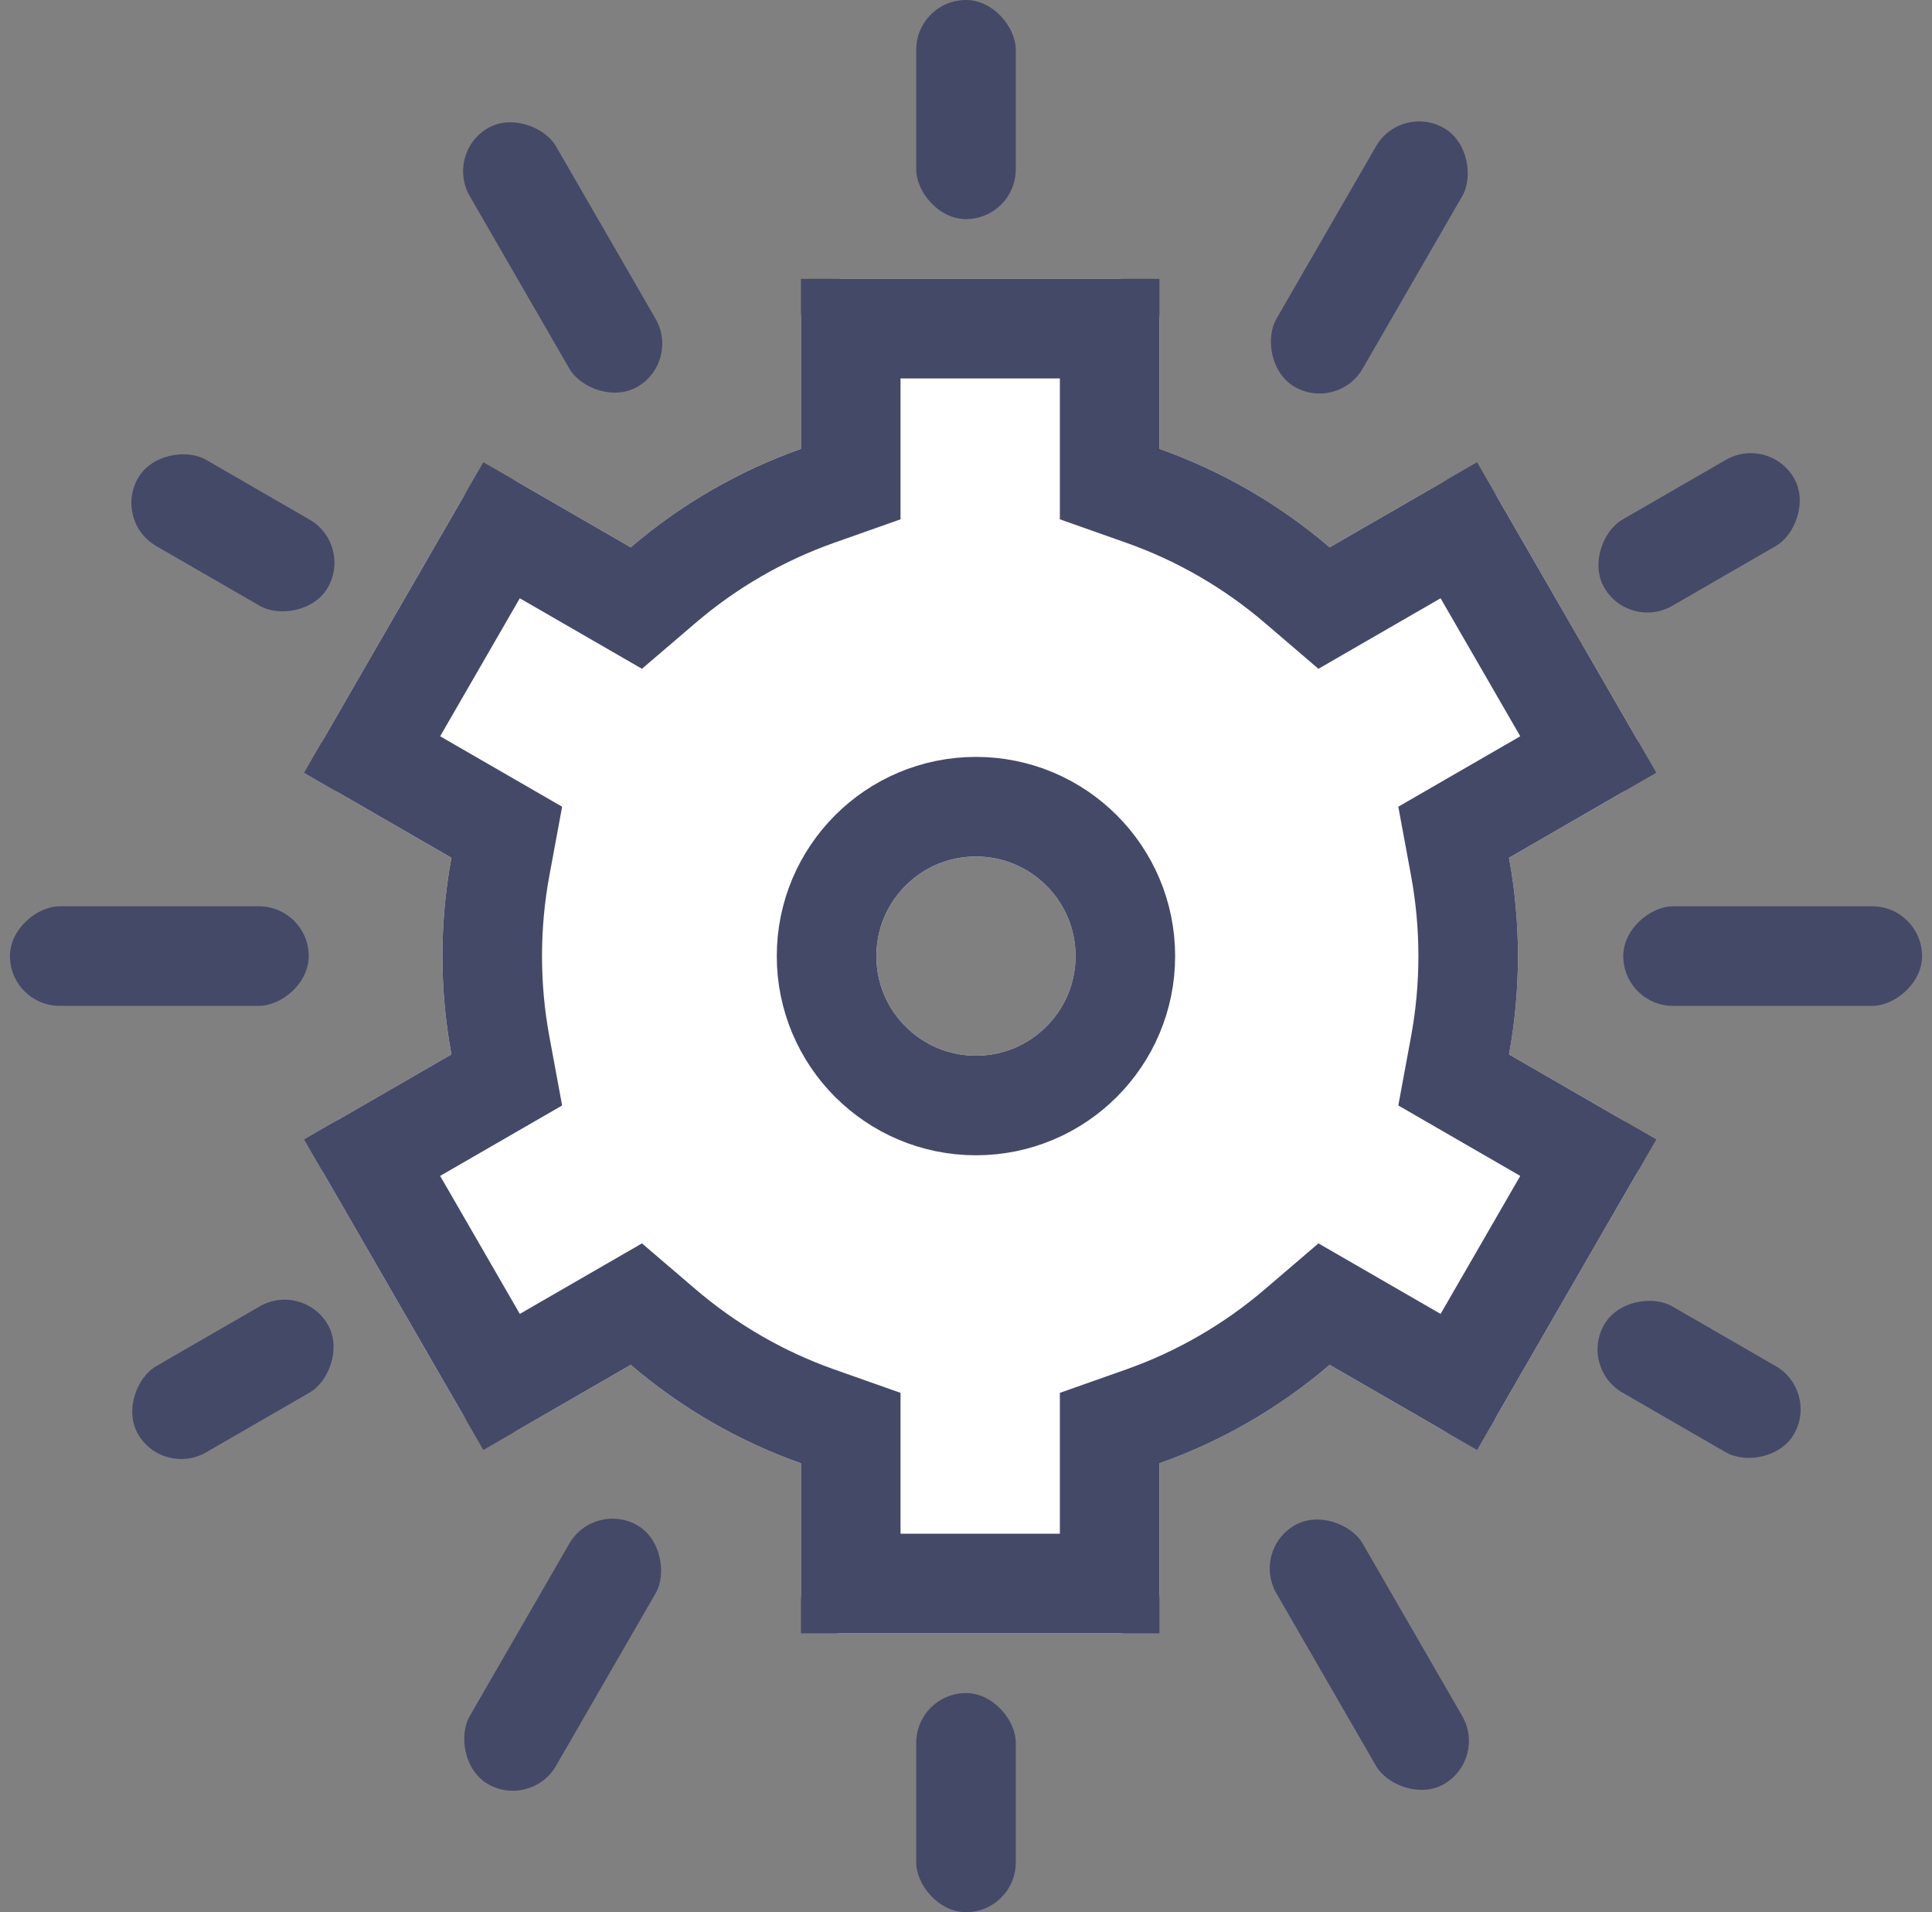 <?xml version="1.0" encoding="UTF-8"?>
<svg width="97px" height="96px" viewBox="0 0 97 96" version="1.1" xmlns="http://www.w3.org/2000/svg" xmlns:xlink="http://www.w3.org/1999/xlink">
    <rect x="0" y="0" width="97" height="96" fill="#808080" stroke="none"/>
    <!-- Generator: Sketch 48.2 (47327) - http://www.bohemiancoding.com/sketch -->
    <title>setting</title>
    <desc>Created with Sketch.</desc>
    <defs>
        <path d="M58.213,22.536 C61.373,23.653 64.263,25.342 66.759,27.478 L72.426,24.206 C73.383,23.653 74.606,23.981 75.158,24.938 L82.158,37.062 C82.71,38.019 82.383,39.242 81.426,39.794 L75.763,43.064 C76.059,44.664 76.213,46.314 76.213,48 C76.213,49.686 76.059,51.336 75.763,52.936 L81.426,56.206 C82.383,56.758 82.71,57.981 82.158,58.938 L75.158,71.062 C74.606,72.019 73.383,72.347 72.426,71.794 L66.759,68.522 C64.263,70.658 61.373,72.347 58.213,73.464 L58.213,80 C58.213,81.105 57.318,82 56.213,82 L42.213,82 C41.109,82 40.213,81.105 40.213,80 L40.213,73.464 C37.053,72.347 34.163,70.658 31.667,68.522 L26,71.794 C25.044,72.347 23.821,72.019 23.268,71.062 L16.268,58.938 C15.716,57.981 16.044,56.758 17,56.206 L22.663,52.936 C22.368,51.336 22.213,49.686 22.213,48 C22.213,46.314 22.368,44.664 22.663,43.064 L17,39.794 C16.044,39.242 15.716,38.019 16.268,37.062 L23.268,24.938 C23.821,23.981 25.044,23.653 26,24.206 L31.667,27.478 C34.163,25.342 37.053,23.653 40.213,22.536 L40.213,16 C40.213,14.895 41.109,14 42.213,14 L56.213,14 C57.318,14 58.213,14.895 58.213,16 L58.213,22.536 Z M49,53 C51.761,53 54,50.761 54,48 C54,45.239 51.761,43 49,43 C46.239,43 44,45.239 44,48 C44,50.761 46.239,53 49,53 Z" id="path-1"></path>
    </defs>
    <g id="Page-1" stroke="none" stroke-width="1" fill="none" fill-rule="evenodd">
        <g id="setting">
            <g id="Group-12" transform="translate(46, 0)" fill="#454968">
                <rect id="Rectangle-34" x="0" y="0" width="5" height="11" rx="2.5"></rect>
                <rect id="Rectangle-34" x="0" y="85" width="5" height="11" rx="2.5"></rect>
            </g>
            <g id="Group-12" transform="translate(48.5, 48) rotate(-330) translate(-48.5, -48) translate(46, 0)" fill="#454968">
                <rect id="Rectangle-34" x="0" y="0" width="5" height="15" rx="2.5"></rect>
                <rect id="Rectangle-34" x="0" y="81" width="5" height="15" rx="2.5"></rect>
            </g>
            <g id="Group-12" transform="translate(48.5, 48) rotate(-270) translate(-48.5, -48) translate(46, 0)" fill="#454968">
                <rect id="Rectangle-34" x="0" y="0" width="5" height="15" rx="2.5"></rect>
                <rect id="Rectangle-34" x="0" y="81" width="5" height="15" rx="2.5"></rect>
            </g>
            <g id="Group-12" transform="translate(48.5, 48) rotate(-30) translate(-48.5, -48) translate(46, 0)" fill="#454968">
                <rect id="Rectangle-34" x="0" y="0" width="5" height="15" rx="2.5"></rect>
                <rect id="Rectangle-34" x="0" y="81" width="5" height="15" rx="2.5"></rect>
            </g>
            <g id="Group-11" transform="translate(48.5, 48) rotate(-240) translate(-48.5, -48) translate(46, 0)" fill="#454968">
                <rect id="Rectangle-34" x="0" y="0" width="5" height="11" rx="2.5"></rect>
                <rect id="Rectangle-34" x="0" y="85" width="5" height="11" rx="2.5"></rect>
            </g>
            <g id="Group-11" transform="translate(48.5, 48) rotate(-300) translate(-48.5, -48) translate(46, 0)" fill="#454968">
                <rect id="Rectangle-34" x="0" y="0" width="5" height="11" rx="2.5"></rect>
                <rect id="Rectangle-34" x="0" y="85" width="5" height="11" rx="2.5"></rect>
            </g>
            <g id="Combined-Shape">
                <use fill="#FFFFFF" fill-rule="evenodd" xlink:href="#path-1"></use>
                <path stroke="#454968" stroke-width="5" d="M55.713,16.5 L42.713,16.5 L42.713,24.304 L41.046,24.893 C38.206,25.897 35.58,27.42 33.293,29.377 L31.949,30.527 L25.183,26.621 L18.683,37.879 L25.443,41.782 L25.122,43.518 C24.851,44.985 24.713,46.483 24.713,48 C24.713,49.517 24.851,51.015 25.122,52.482 L25.443,54.218 L18.683,58.121 L25.183,69.379 L31.949,65.473 L33.293,66.623 C35.58,68.58 38.206,70.103 41.046,71.107 L42.713,71.696 L42.713,79.5 L55.713,79.5 L55.713,71.696 L57.38,71.107 C60.22,70.103 62.847,68.58 65.134,66.623 L66.477,65.473 L73.243,69.379 L79.743,58.121 L72.984,54.218 L73.305,52.482 C73.576,51.015 73.713,49.517 73.713,48 C73.713,46.483 73.576,44.985 73.305,43.518 L72.984,41.782 L79.743,37.879 L73.243,26.621 L66.477,30.527 L65.134,29.377 C62.847,27.42 60.22,25.897 57.38,24.893 L55.713,24.304 L55.713,16.5 Z M49,55.5 C44.858,55.5 41.5,52.142 41.5,48 C41.5,43.858 44.858,40.5 49,40.5 C53.142,40.5 56.5,43.858 56.5,48 C56.5,52.142 53.142,55.5 49,55.5 Z"></path>
            </g>
        </g>
    </g>
</svg>